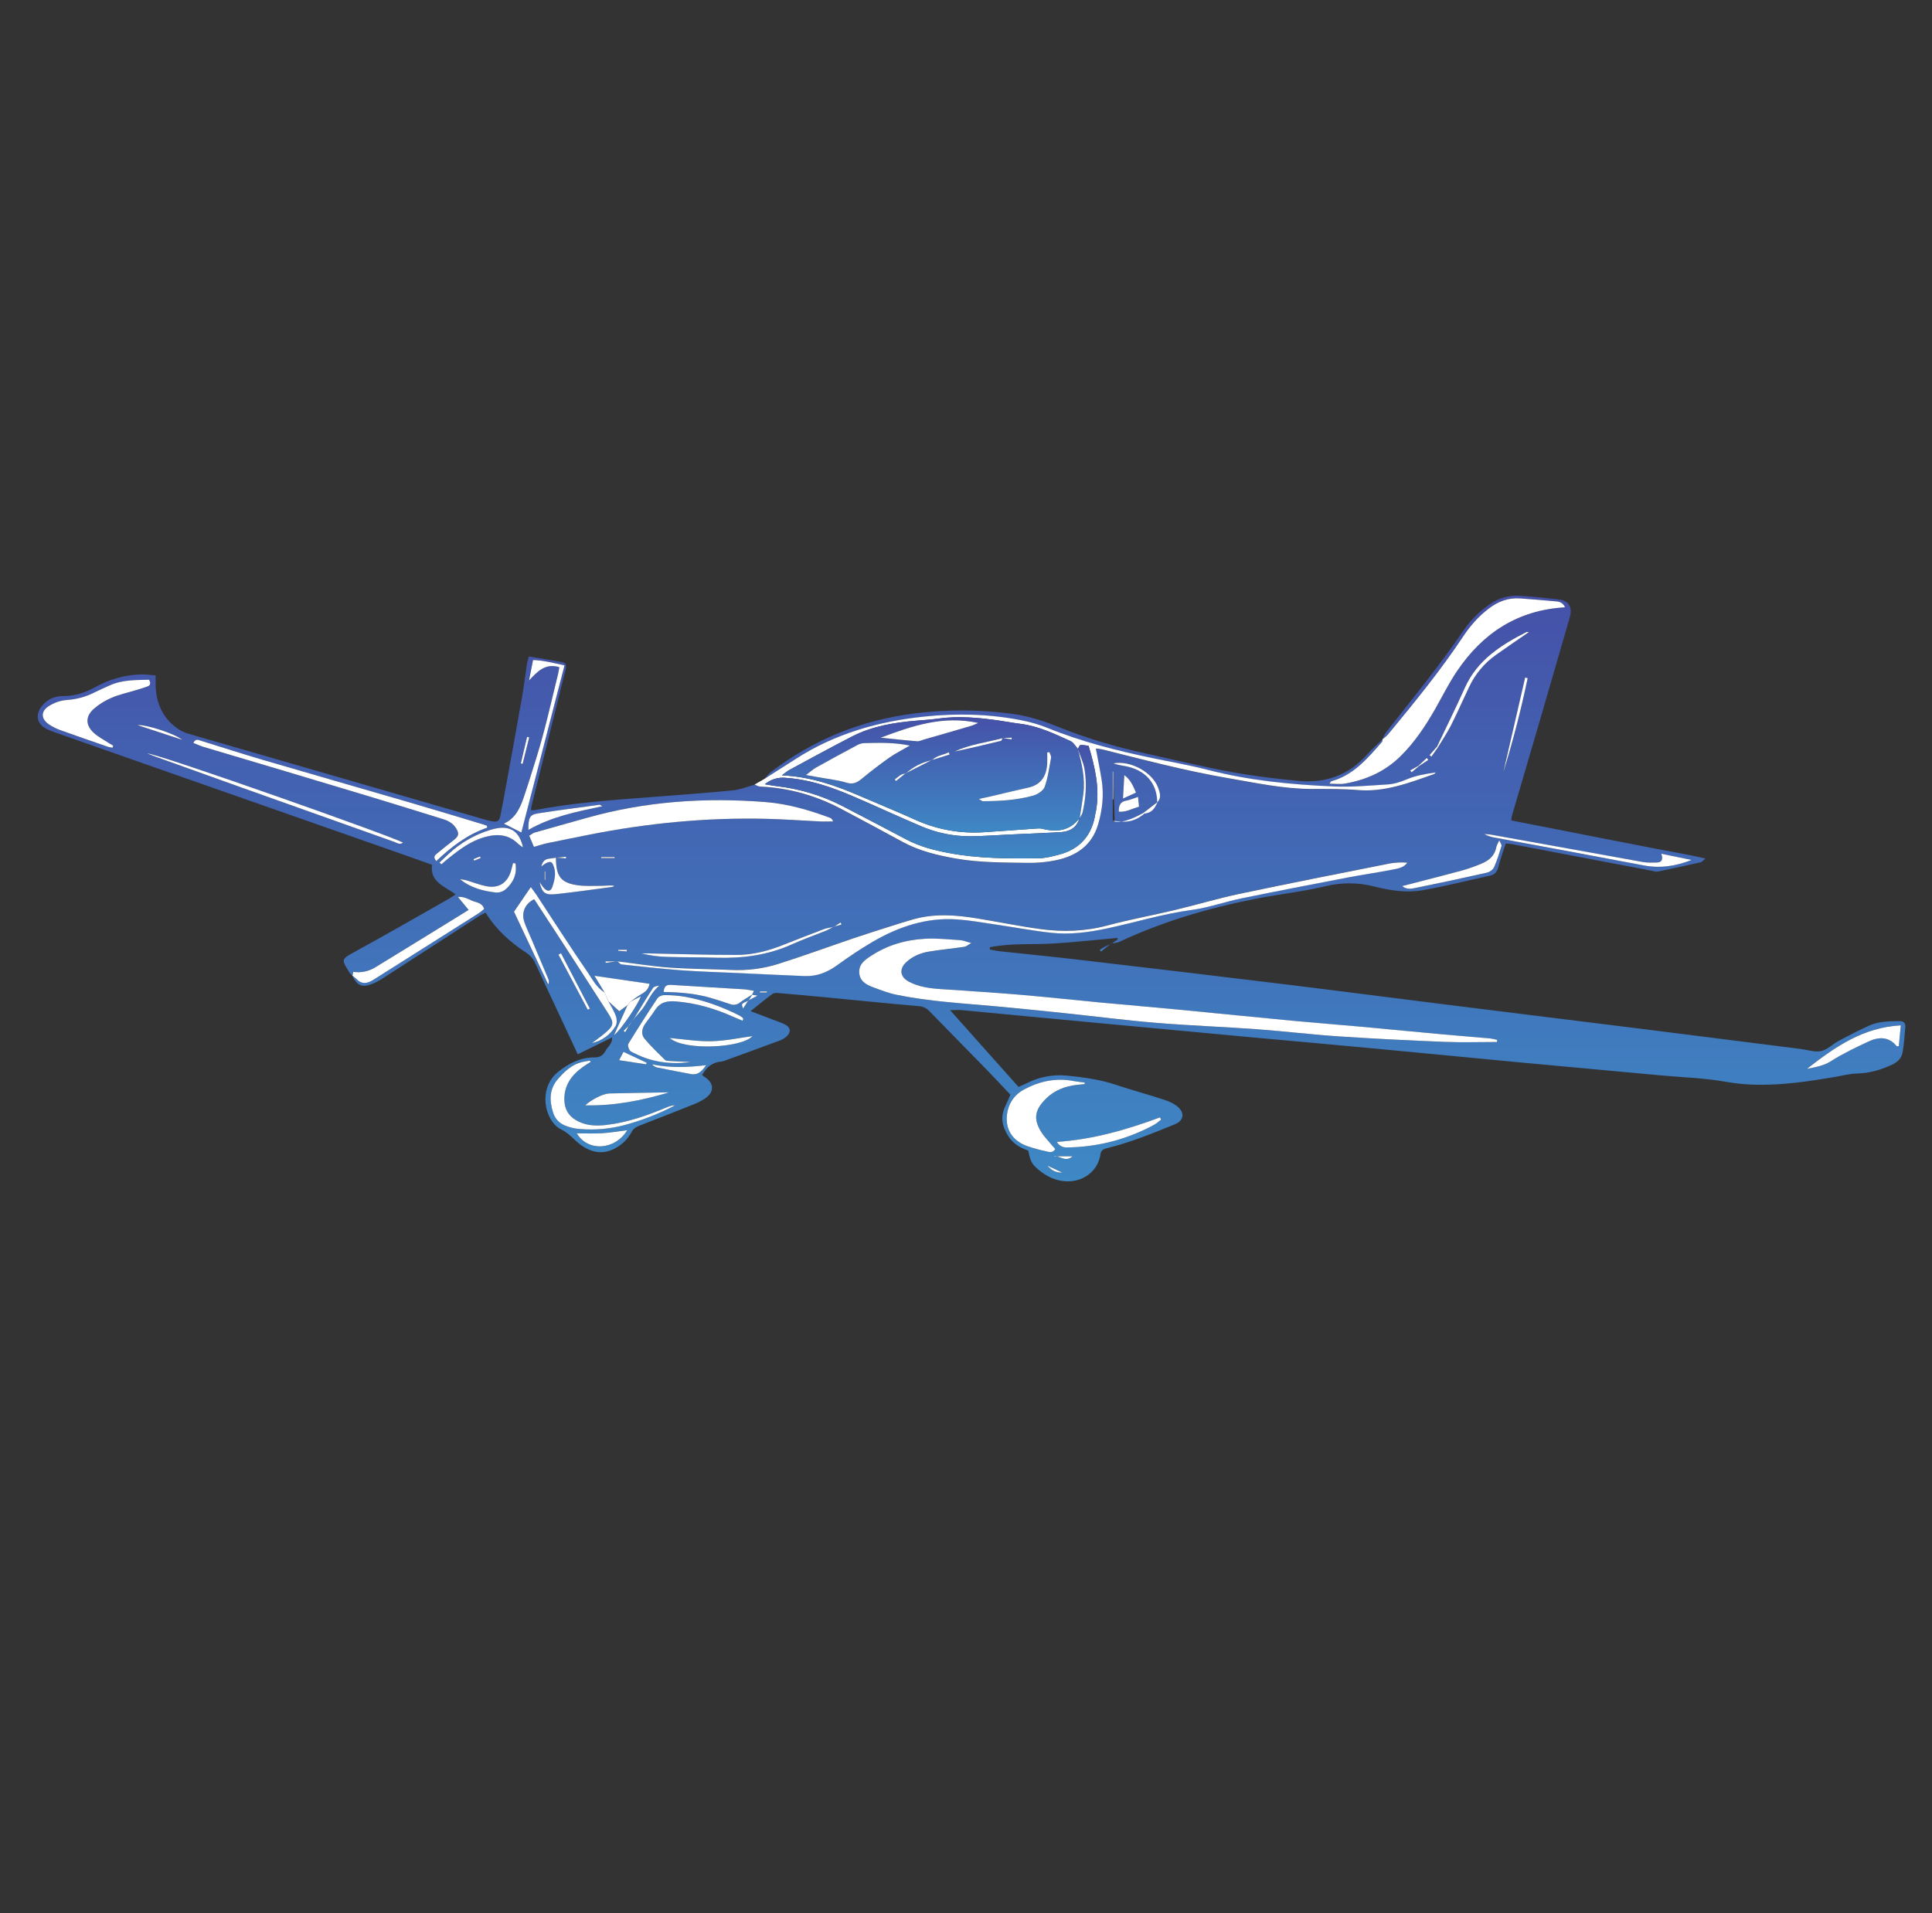 <svg width="105" height="104" viewBox="0 0 105 104" fill="none" xmlns="http://www.w3.org/2000/svg">
<rect x="0" y="0" width="105" height="104" fill="#333333" stroke="none"/>
<path d="M60.422 51.293L60.744 51.064L60.732 50.986C59.57 51.09 58.408 51.221 57.244 51.29C56.095 51.359 54.935 51.262 53.799 51.492L53.792 51.613C53.953 51.643 54.113 51.685 54.275 51.703C55.789 51.868 57.305 52.017 58.817 52.194C62.399 52.613 65.98 53.04 69.56 53.474C72.7 53.858 75.837 54.266 78.977 54.658C82.421 55.089 85.866 55.517 89.311 55.941C92.161 56.298 95.01 56.658 97.859 57.022C98.233 57.069 98.626 57.21 98.973 57.137C99.319 57.063 99.602 56.757 99.929 56.582C100.471 56.292 101.018 56.01 101.578 55.755C102.103 55.517 102.677 55.515 103.242 55.508C103.45 55.508 103.568 55.612 103.549 55.828C103.509 56.286 103.483 56.749 103.403 57.201C103.351 57.495 103.154 57.721 102.872 57.856C102.248 58.156 101.604 58.342 100.902 58.359C100.497 58.369 100.095 58.481 99.692 58.55C98.358 58.775 97.02 58.973 95.665 58.969C95.032 58.969 94.401 58.914 93.777 58.805C92.633 58.599 91.474 58.569 90.321 58.464C87.7 58.224 85.079 57.982 82.458 57.739C79.769 57.486 77.081 57.219 74.392 56.969C72.332 56.775 70.272 56.596 68.212 56.406C65.267 56.135 62.322 55.86 59.378 55.583C57.013 55.361 54.646 55.133 52.282 54.912C52.103 54.894 51.921 54.912 51.635 54.912L55.355 59.087C55.521 59.013 55.675 58.948 55.824 58.874C56.484 58.54 57.226 58.4 57.964 58.469C58.867 58.556 59.763 58.679 60.632 58.967C61.525 59.263 62.436 59.508 63.329 59.804C63.596 59.892 63.875 60.031 64.07 60.225C64.395 60.549 64.295 60.934 63.868 61.109C62.665 61.599 61.462 62.097 60.195 62.406C59.992 62.458 59.84 62.51 59.808 62.738C59.615 64.121 57.898 64.783 56.483 63.622C56.064 63.278 55.998 63.126 55.885 62.549C55.462 62.403 55.069 62.181 54.804 61.769C54.462 61.243 54.353 60.706 54.642 60.121C54.739 59.923 54.821 59.718 54.914 59.509C54.442 59.011 53.989 58.521 53.523 58.045C52.519 57.013 51.504 55.992 50.502 54.958C50.352 54.798 50.145 54.703 49.925 54.694C48.239 54.547 46.556 54.375 44.871 54.214C44.02 54.133 43.169 54.056 42.317 53.984C42.205 53.974 42.061 53.97 41.981 54.03C41.597 54.312 41.231 54.616 40.795 54.966C41.243 55.136 41.619 55.278 41.992 55.423C42.215 55.509 42.444 55.584 42.658 55.691C42.952 55.838 43.005 56.067 42.787 56.307C42.667 56.426 42.521 56.516 42.36 56.57C41.399 56.93 40.434 57.278 39.469 57.629C39.392 57.664 39.309 57.69 39.225 57.703C38.724 57.738 38.393 58.011 38.157 58.444C38.193 58.471 38.23 58.501 38.27 58.526C38.827 58.87 38.842 59.367 38.298 59.727C38.111 59.848 37.912 59.95 37.705 60.031C36.736 60.418 35.765 60.8 34.793 61.175C34.585 61.255 34.431 61.331 34.309 61.564C34.144 61.863 33.909 62.118 33.624 62.308C32.787 62.875 31.969 62.672 31.217 61.944C30.993 61.728 30.783 61.538 30.5 61.4C29.871 61.091 29.516 60.143 29.683 59.342C29.765 58.917 29.996 58.535 30.335 58.266C30.907 57.81 31.547 57.475 32.298 57.483C32.604 57.486 32.78 57.368 32.908 57.125C33.029 56.896 33.297 56.737 33.261 56.397L31.399 57.311C31.056 56.577 30.732 55.885 30.411 55.192C29.968 54.246 29.521 53.303 29.086 52.354C28.98 52.121 28.809 51.923 28.592 51.787C27.727 51.218 26.965 50.539 26.392 49.613C26.277 49.673 26.155 49.724 26.046 49.794C24.292 50.928 22.538 52.062 20.783 53.196C20.598 53.318 20.399 53.419 20.192 53.498C19.654 53.696 19.408 53.577 19.14 53.025C19.233 53.093 19.323 53.166 19.408 53.244C19.616 53.459 19.856 53.476 20.114 53.357C20.206 53.312 20.296 53.261 20.381 53.205C22.264 52.016 24.147 50.826 26.029 49.635C26.127 49.565 26.222 49.489 26.312 49.408C26.211 49.06 25.896 49.061 25.66 48.961C25.425 48.861 25.198 48.727 24.889 48.753L25.473 49.461C23.752 50.521 22.093 51.548 20.429 52.565C20.066 52.798 19.632 52.892 19.206 52.83L19.157 53.038C19.104 52.998 19.056 52.953 19.014 52.901C18.561 52.165 18.507 52.163 19.251 51.757C20.978 50.815 22.683 49.829 24.394 48.86C24.508 48.795 24.615 48.718 24.765 48.62C24.178 48.18 23.361 47.974 23.477 47.008C22.824 46.777 22.184 46.547 21.543 46.322L7.502 41.399C5.938 40.85 4.373 40.3 2.808 39.749C2.76 39.732 2.715 39.707 2.667 39.688C1.977 39.418 1.85 38.813 2.364 38.28C2.5 38.137 2.665 38.023 2.848 37.947C3.031 37.871 3.228 37.834 3.426 37.838C4.067 37.844 4.637 37.653 5.184 37.35C5.931 36.931 6.768 36.695 7.624 36.663C7.89 36.653 8.157 36.694 8.456 36.715C8.456 36.929 8.453 37.079 8.456 37.227C8.482 38.228 8.843 39.061 9.694 39.633C9.865 39.746 10.051 39.831 10.248 39.888C15.651 41.457 21.056 43.022 26.461 44.584C26.527 44.603 26.595 44.614 26.661 44.629C27.031 44.71 27.129 44.663 27.203 44.305C27.307 43.804 27.397 43.299 27.488 42.797C27.784 41.167 28.083 39.538 28.369 37.909C28.478 37.285 28.552 36.661 28.647 36.037C28.673 35.917 28.706 35.8 28.745 35.684C29.363 35.788 29.95 35.884 30.534 35.989C30.785 36.033 30.794 36.197 30.739 36.411C30.561 37.087 30.401 37.769 30.232 38.447C29.792 40.203 29.352 41.958 28.911 43.714C28.887 43.809 28.875 43.907 28.852 44.039C28.925 44.045 28.998 44.045 29.071 44.039C31.106 43.646 33.169 43.496 35.231 43.342C36.765 43.227 38.3 43.113 39.83 42.966C40.227 42.928 40.612 42.764 41.004 42.658C41.108 42.696 41.208 42.762 41.312 42.767C42.878 42.835 44.345 43.257 45.725 43.985C46.845 44.576 47.961 45.181 49.072 45.784C49.974 46.273 50.954 46.505 51.952 46.679C53.24 46.906 54.545 46.893 55.846 46.914C56.359 46.923 56.872 46.876 57.376 46.773C58.483 46.544 59.339 45.974 59.677 44.822C59.911 44.024 60 43.21 59.865 42.383C59.776 41.833 59.662 41.286 59.553 40.699C59.667 40.707 59.78 40.722 59.891 40.742C62.149 41.307 64.399 41.906 66.695 42.299C68.23 42.562 69.755 42.896 71.323 42.896C72.144 42.896 72.969 42.887 73.786 42.956C75.258 43.08 76.582 42.563 77.922 42.091C77.963 42.076 77.994 42.031 78.03 41.999C77.485 42.07 76.942 42.165 76.447 42.374C76.108 42.518 75.771 42.627 75.418 42.649C74.444 42.708 73.465 42.802 72.494 42.761C70.186 42.662 67.891 42.439 65.642 41.858C64.649 41.602 63.635 41.428 62.631 41.218C60.689 40.81 58.77 40.328 56.925 39.576C56.465 39.393 55.989 39.253 55.503 39.16C53.759 38.816 51.999 38.776 50.233 38.96C47.729 39.22 45.363 39.892 43.23 41.272C42.67 41.636 42.104 41.99 41.542 42.349C41.652 42.227 41.75 42.085 41.877 41.985C44.196 40.204 46.813 39.146 49.71 38.781C51.476 38.56 53.264 38.569 55.027 38.807C55.927 38.926 56.751 39.204 57.571 39.535C59.131 40.165 60.736 40.627 62.375 40.984C63.878 41.313 65.374 41.682 66.887 41.96C68.111 42.184 69.351 42.337 70.591 42.452C72.053 42.587 73.316 42.129 74.31 41.006C74.566 40.718 74.859 40.462 75.135 40.191C75.126 40.239 75.135 40.301 75.105 40.332C74.325 41.222 73.562 42.138 72.349 42.472C72.327 42.478 72.314 42.516 72.249 42.606C72.561 42.606 72.831 42.644 73.088 42.599C74.225 42.4 75.244 41.955 76.086 41.135C76.866 40.372 77.463 39.477 77.999 38.535C78.389 37.85 78.739 37.138 79.179 36.488C80.579 34.421 82.474 33.166 85.049 33.016C84.976 32.82 84.814 32.716 84.6 32.696C83.935 32.636 83.269 32.579 82.603 32.532C81.979 32.488 81.429 32.693 80.93 33.068C80.358 33.496 79.898 34.024 79.508 34.611C78.274 36.471 76.862 38.194 75.444 39.912C75.352 40.024 75.227 40.109 75.117 40.207C75.186 40.075 75.237 39.928 75.328 39.813C76.764 37.982 78.24 36.181 79.55 34.255C79.93 33.703 80.409 33.228 80.962 32.85C81.44 32.509 82.022 32.344 82.608 32.386C83.306 32.432 84.003 32.502 84.698 32.583C85.259 32.649 85.475 32.999 85.314 33.558C84.799 35.35 84.281 37.14 83.759 38.929C83.228 40.751 82.693 42.572 82.156 44.392C82.144 44.461 82.136 44.53 82.134 44.6L84.734 45.108C85.624 45.282 86.514 45.457 87.404 45.633C88.277 45.804 89.15 45.976 90.023 46.143C90.882 46.308 91.745 46.451 92.688 46.669C92.54 46.792 92.496 46.858 92.44 46.871C91.66 47.047 90.876 47.22 90.09 47.38C89.981 47.402 89.856 47.349 89.739 47.328C87.202 46.845 84.664 46.362 82.127 45.879C82.029 45.867 81.93 45.861 81.832 45.86C81.695 46.287 81.539 46.701 81.432 47.128C81.365 47.396 81.237 47.546 80.97 47.604C79.75 47.869 78.538 48.176 77.309 48.395C76.425 48.551 75.537 48.402 74.666 48.187C73.803 47.967 72.899 47.963 72.034 48.175C70.81 48.469 69.549 48.605 68.311 48.846C65.735 49.349 63.226 50.078 60.841 51.196C60.711 51.257 60.554 51.26 60.41 51.29L60.422 51.293ZM34.19 55.721C34.296 55.587 34.402 55.453 34.508 55.319C34.639 55.169 34.779 55.026 34.899 54.868C35.214 54.449 35.398 53.932 35.832 53.582C35.693 53.597 35.541 53.625 35.483 53.715C35.142 54.238 34.822 54.775 34.495 55.307L34.2 55.731L33.888 56.038L33.981 56.108L34.19 55.721ZM77.113 41.649L77.625 41.312L77.544 41.204L77.09 41.626L76.643 41.877L76.717 41.981L77.113 41.649ZM40.68 54.392C40.278 54.562 40.278 54.562 40.388 54.818L40.671 54.382L41.17 54.122L40.877 54.073C40.903 54.016 40.929 53.958 40.972 53.862C40.769 53.83 40.59 53.787 40.409 53.776C39.101 53.695 37.792 53.625 36.484 53.538C36.2 53.52 36.086 53.629 36.072 53.925C36.985 53.938 37.866 54.013 38.72 54.274C39.045 54.374 39.369 54.475 39.69 54.586C39.777 54.62 39.872 54.629 39.964 54.614C40.056 54.599 40.142 54.559 40.214 54.498C40.43 54.337 40.666 54.203 40.893 54.058L40.68 54.392ZM62.156 44.176L61.311 44.631C61.556 44.588 61.79 44.5 62.003 44.371C62.069 44.333 62.1 44.235 62.149 44.167C62.551 44.115 62.721 43.985 62.895 43.58C63.117 43.343 63.033 43.073 62.947 42.826C62.646 41.983 61.442 41.315 60.507 41.492C60.691 41.554 60.879 41.599 61.071 41.627C62.201 41.81 62.891 42.543 62.907 43.589L62.156 44.176ZM45.314 50.388C45.134 50.427 44.947 50.444 44.777 50.508C44.025 50.791 43.277 51.084 42.531 51.38C41.729 51.699 40.894 51.909 40.035 51.91C38.446 51.91 36.856 51.858 35.267 51.827C35.131 51.825 34.994 51.827 34.858 51.827C35.324 51.943 35.801 52.007 36.281 52.017C37.17 52.043 38.06 52.035 38.95 52.061C40.369 52.104 41.743 51.922 43.051 51.33C43.658 51.056 44.289 50.836 44.906 50.585C45.042 50.523 45.175 50.453 45.304 50.377L45.734 50.257L45.685 50.149L45.314 50.388ZM78.15 40.624C78.386 40.232 78.646 39.853 78.852 39.447C79.198 38.761 79.507 38.057 79.837 37.363C80.16 36.66 80.662 36.053 81.293 35.605C81.888 35.185 82.489 34.773 83.091 34.357C83.051 34.357 82.995 34.34 82.957 34.357C81.569 35.065 80.285 35.879 79.612 37.386C79.133 38.46 78.608 39.514 78.104 40.577L77.695 41.045L77.799 41.123C77.915 40.96 78.032 40.794 78.15 40.625V40.624ZM30.222 46.624C30.09 46.643 29.957 46.661 29.825 46.681C29.625 46.71 29.494 46.812 29.416 47.105C29.486 47.048 29.558 46.995 29.634 46.946C29.933 46.79 30.009 46.825 30.11 47.139C30.226 47.503 30.137 47.857 30.027 48.196C29.935 48.479 29.739 48.486 29.535 48.245C29.476 48.174 29.426 48.094 29.323 47.948C29.479 48.562 29.616 48.67 30.267 48.599C31.271 48.491 32.271 48.346 33.272 48.213C33.316 48.2 33.358 48.179 33.395 48.152C33.152 48.114 32.917 48.152 32.683 48.152C32.224 48.152 31.755 48.184 31.306 48.107C30.49 47.968 30.215 47.644 30.219 46.62L30.766 46.656C30.766 46.627 30.766 46.598 30.766 46.569L30.222 46.624ZM34.27 54.447C34.458 54.314 34.637 54.161 34.838 54.052C35.074 53.924 35.25 53.769 35.3 53.48L32.304 53.045C32.432 53.253 32.512 53.383 32.591 53.513C32.679 53.659 32.766 53.805 32.851 53.951C32.42 53.698 32.204 53.252 31.94 52.868C30.982 51.472 30.068 50.043 29.138 48.628C29.04 48.481 28.93 48.342 28.844 48.226C28.532 48.687 28.244 49.105 27.931 49.564L29.789 53.516C29.813 53.468 29.825 53.416 29.825 53.362C29.825 53.308 29.813 53.255 29.789 53.208C29.492 52.497 29.192 51.788 28.892 51.079C28.759 50.764 28.606 50.455 28.495 50.133C28.318 49.617 28.526 49.13 29.028 48.885C29.436 49.509 29.849 50.136 30.258 50.767C31.189 52.204 32.123 53.639 33.044 55.083C33.386 55.618 33.356 55.752 32.875 56.164C32.65 56.357 32.407 56.528 32.169 56.706C32.434 56.647 32.684 56.535 32.904 56.376C33.124 56.218 33.309 56.016 33.449 55.784C33.532 55.65 33.528 55.412 33.472 55.253C33.372 54.967 33.202 54.704 33.062 54.432C33.27 54.623 33.474 54.814 33.647 54.973L34.104 54.638L33.373 56.264C33.721 56.03 34.743 54.492 34.826 54.16L34.27 54.447ZM33.548 52.263H32.908L32.916 52.344L33.559 52.252C33.632 52.31 33.701 52.412 33.78 52.421C34.851 52.536 35.923 52.658 36.997 52.738C37.985 52.812 38.982 52.838 39.975 52.884C41.223 52.942 42.471 53.004 43.719 53.054C44.377 53.08 44.951 52.861 45.487 52.472C46.111 52.019 46.752 51.588 47.416 51.198C48.831 50.372 50.345 49.859 52.009 49.974C52.674 50.019 53.334 50.139 53.994 50.234C55.044 50.39 56.088 50.588 57.141 50.702C58.151 50.812 59.149 50.679 60.149 50.468C61.688 50.142 63.192 49.67 64.76 49.462C65.671 49.341 66.553 49.019 67.457 48.833C69.386 48.437 71.32 48.065 73.253 47.694C74.058 47.538 74.872 47.427 75.677 47.267C75.962 47.211 76.276 47.173 76.487 46.889C76.174 46.864 75.858 46.878 75.548 46.931C72.81 47.474 70.072 48.013 67.341 48.59C66.155 48.841 64.991 49.19 63.81 49.474C62.614 49.76 61.398 49.98 60.21 50.299C58.993 50.625 57.77 50.668 56.541 50.5C55.388 50.344 54.247 50.104 53.098 49.919C51.948 49.733 50.781 49.648 49.632 49.971C49.205 50.091 48.783 50.226 48.361 50.361C47.693 50.573 47.023 50.784 46.359 51.009C44.999 51.47 43.648 51.965 42.279 52.399C41.458 52.654 40.599 52.763 39.741 52.72C38.611 52.673 37.478 52.668 36.35 52.588C35.416 52.525 34.486 52.372 33.548 52.263ZM81.356 56.643L81.367 56.532C81.246 56.498 81.122 56.472 80.997 56.454C80.11 56.374 79.222 56.306 78.335 56.225C76.834 56.087 75.333 55.94 73.833 55.804C72.637 55.696 71.441 55.606 70.248 55.492C68.185 55.296 66.124 55.085 64.06 54.887C62.666 54.754 61.271 54.638 59.877 54.506C58.376 54.364 56.877 54.199 55.375 54.073C53.941 53.952 52.504 53.865 51.068 53.767C50.483 53.726 49.904 53.642 49.382 53.361C48.911 53.107 48.859 52.677 49.249 52.31C49.595 51.986 50.029 51.806 50.487 51.73C51.127 51.626 51.774 51.563 52.416 51.47C52.512 51.456 52.598 51.373 52.787 51.267C52.515 51.191 52.356 51.119 52.193 51.111C51.561 51.07 50.925 51 50.295 51.032C49.224 51.087 48.205 51.381 47.3 51.991C46.982 52.206 46.672 52.435 46.701 52.879C46.73 53.324 47.065 53.522 47.426 53.659C47.857 53.823 48.294 53.99 48.744 54.081C50.512 54.439 52.308 54.54 54.1 54.702C55.396 54.819 56.691 54.954 57.985 55.09C59.603 55.26 61.218 55.471 62.839 55.603C64.666 55.753 66.5 55.819 68.329 55.952C69.815 56.061 71.297 56.242 72.783 56.34C74.698 56.468 76.616 56.56 78.534 56.638C79.473 56.674 80.415 56.643 81.356 56.643ZM29.017 46.036C29.311 45.954 29.537 45.88 29.769 45.828C30.505 45.672 31.244 45.528 31.982 45.381C35.184 44.744 38.414 44.434 41.679 44.512C42.637 44.535 43.593 44.609 44.551 44.654C44.793 44.665 45.037 44.654 45.279 44.654C45.227 44.529 45.175 44.483 45.115 44.461C43.989 44.041 42.837 43.701 41.637 43.604C38.335 43.337 35.071 43.56 31.869 44.466C30.933 44.73 29.997 44.986 29.066 45.256C28.962 45.286 28.871 45.367 28.762 45.431L29.017 46.036ZM6.119 40.645C6.13 40.609 6.14 40.573 6.15 40.537C6.066 40.485 5.979 40.44 5.898 40.387C5.628 40.209 5.333 40.059 5.098 39.842C4.652 39.432 4.636 38.962 5.082 38.552C5.375 38.292 5.709 38.083 6.07 37.933C6.491 37.752 6.948 37.655 7.388 37.521C7.6 37.456 7.814 37.395 8.021 37.316C8.177 37.256 8.208 37.134 8.103 36.952C7.39 36.974 6.657 36.952 5.966 37.26C5.686 37.386 5.404 37.51 5.13 37.647C4.657 37.886 4.14 38.026 3.61 38.056C3.272 38.087 2.945 38.198 2.659 38.381C2.191 38.671 2.218 39.098 2.682 39.398C2.868 39.518 3.068 39.617 3.276 39.692C4.144 40.004 5.015 40.304 5.887 40.605C5.963 40.625 6.041 40.638 6.119 40.645ZM58.951 58.931V58.851C58.754 58.824 58.556 58.807 58.361 58.769C57.41 58.581 56.519 58.769 55.678 59.212C55.027 59.557 54.707 60.165 54.715 60.856C54.724 61.56 55.154 62.068 55.835 62.307C56.176 62.422 56.523 62.517 56.875 62.593C57.031 62.628 57.215 62.692 57.352 62.462C57.269 62.368 57.179 62.272 57.095 62.17C56.922 61.962 56.727 61.761 56.585 61.53C56.169 60.854 56.227 60.386 56.761 59.814C57.252 59.286 57.874 59.034 58.581 58.969L58.951 58.931ZM26.486 44.989L26.457 44.885C26.397 44.862 26.336 44.837 26.274 44.818C24.898 44.407 23.523 43.986 22.144 43.585C19.534 42.824 16.919 42.077 14.31 41.313C13.166 40.977 12.027 40.608 10.886 40.254C10.757 40.214 10.626 40.15 10.507 40.384C10.698 40.459 10.876 40.544 11.063 40.6C14.061 41.498 17.06 42.394 20.059 43.288C21.403 43.691 22.739 44.115 24.08 44.528C24.366 44.615 24.616 44.751 24.78 45.013C24.965 45.306 24.94 45.445 24.669 45.66C24.36 45.905 24.048 46.146 23.747 46.399C23.652 46.48 23.512 46.574 23.711 46.807C24.521 46.034 25.408 45.359 26.486 44.989ZM32.094 57.729L32.067 57.655C31.923 57.68 31.776 57.697 31.634 57.732C31.074 57.869 30.679 58.243 30.316 58.663C29.851 59.204 29.857 59.804 30.05 60.449C30.233 61.054 30.709 61.233 31.249 61.339C31.367 61.36 31.486 61.374 31.605 61.379C32.374 61.435 33.147 61.365 33.894 61.171C34.868 60.915 35.81 60.548 36.702 60.079C36.54 60.09 36.381 60.13 36.233 60.197C35.174 60.638 34.102 61.022 32.947 61.152C32.351 61.219 31.785 61.194 31.265 60.867C30.89 60.632 30.697 60.295 30.675 59.847C30.634 59.022 31.049 58.452 31.679 57.997C31.811 57.902 31.956 57.82 32.094 57.731V57.729ZM40.354 55.485L40.396 55.392C40.382 55.364 40.374 55.326 40.35 55.31C40.281 55.26 40.208 55.215 40.133 55.175C39.21 54.713 38.246 54.364 37.229 54.181C36.859 54.12 36.483 54.091 36.108 54.093C35.978 54.093 35.796 54.17 35.727 54.273C35.186 55.084 34.661 55.905 34.151 56.737C34.104 56.814 34.156 56.997 34.22 57.088C34.283 57.179 34.415 57.219 34.521 57.273C35.422 57.729 36.448 57.881 37.543 57.728C37.179 57.713 36.806 57.699 36.43 57.676C36.329 57.671 36.198 57.671 36.136 57.611C35.759 57.243 35.379 56.874 35.038 56.473C34.848 56.248 34.867 55.953 35.034 55.702C35.213 55.431 35.424 55.181 35.599 54.907C35.875 54.473 36.26 54.393 36.748 54.435C37.84 54.527 38.864 54.826 39.854 55.273C40.02 55.349 40.188 55.416 40.354 55.487V55.485ZM30.4 36.268C30.369 36.427 30.355 36.528 30.331 36.624C29.952 38.167 29.612 39.72 29.135 41.238C28.91 41.956 28.69 42.676 28.445 43.388C28.246 43.97 27.975 44.511 27.378 44.77L28.332 45.255C29.106 42.252 29.886 39.231 30.676 36.17C30.075 36.045 29.542 35.894 28.968 35.88L28.752 36.986C29.216 36.499 29.634 36.036 30.4 36.268ZM103.304 55.739C101.262 55.853 99.757 56.886 98.208 58.099C98.732 58.001 99.124 57.929 99.508 57.683C100.155 57.272 100.854 56.938 101.552 56.614C102.098 56.359 102.646 56.331 103.08 56.869C103.086 56.877 103.111 56.869 103.196 56.864C103.23 56.533 103.263 56.189 103.304 55.739ZM7.996 40.953C8.142 41.011 8.286 41.074 8.433 41.126C10.01 41.693 11.587 42.259 13.165 42.824C15.919 43.806 18.674 44.787 21.429 45.766C21.576 45.818 21.723 45.941 21.901 45.808C21.612 45.568 8.618 40.98 7.996 40.953ZM76.209 48.168C76.45 48.376 76.723 48.309 76.954 48.263C78.244 48.005 79.53 47.73 80.813 47.437C80.959 47.404 81.139 47.274 81.197 47.143C81.365 46.77 81.483 46.375 81.603 45.983C81.622 45.923 81.545 45.833 81.479 45.683C81.402 45.858 81.343 45.946 81.323 46.041C81.236 46.515 80.924 46.784 80.504 46.951C80.19 47.085 79.868 47.2 79.54 47.297C78.443 47.595 77.338 47.874 76.209 48.168ZM63.105 60.863C63.085 60.822 63.066 60.782 63.046 60.741C61.245 61.411 59.411 61.942 57.438 62.075C57.654 62.418 57.933 62.378 58.17 62.371C59.764 62.328 61.324 61.908 62.724 61.146C62.859 61.072 62.976 60.959 63.102 60.863H63.105ZM90.289 46.41C90.397 46.725 90.312 46.878 90.05 46.885C89.796 46.89 89.536 46.902 89.288 46.858C86.541 46.369 83.794 45.874 81.048 45.373C80.921 45.35 80.788 45.35 80.659 45.339C80.845 45.437 81.046 45.504 81.254 45.534C83.946 46.037 86.64 46.531 89.33 47.042C90.222 47.212 91.075 47.082 91.93 46.746L90.289 46.41ZM36.373 59.381C35.233 59.401 34.175 59.415 33.116 59.441C32.784 59.449 32.139 59.774 31.807 60.087C33.376 60.121 34.857 59.832 36.373 59.381ZM28.715 45.116C29.988 44.383 31.34 44.128 32.736 43.828C32.64 43.776 32.611 43.744 32.586 43.748C31.467 43.901 30.346 44.041 29.23 44.219C28.788 44.289 28.716 44.444 28.715 45.116ZM23.886 46.887L23.987 46.985C24.13 46.864 24.269 46.738 24.416 46.621C24.995 46.163 25.585 45.721 26.308 45.512C26.988 45.316 27.63 45.334 28.168 45.876C28.249 45.944 28.334 46.007 28.424 46.062C28.234 45.246 27.8 44.918 27.081 45.014C26.946 45.033 26.813 45.063 26.683 45.103C25.826 45.357 25.039 45.806 24.385 46.416C24.218 46.572 24.053 46.73 23.886 46.887ZM34.092 61.437C33.617 61.497 33.182 61.575 32.74 61.602C32.284 61.63 31.824 61.609 31.344 61.609C31.96 62.623 33.419 62.53 34.092 61.437ZM36.4 56.427C37.211 57.14 40.326 56.964 40.895 56.323C40.196 56.415 39.439 56.583 38.68 56.599C37.921 56.615 37.16 56.491 36.399 56.427H36.4ZM28.017 46.937L27.884 46.912C27.848 47.054 27.816 47.197 27.775 47.338C27.579 48.003 27.096 48.313 26.411 48.17C26.047 48.095 25.697 47.955 25.339 47.85C25.229 47.824 25.117 47.805 25.005 47.791C25.588 48.27 26.26 48.434 26.952 48.516C27.138 48.528 27.322 48.47 27.468 48.353C27.904 47.982 28.112 47.507 28.017 46.937ZM83.027 36.862L82.889 36.831C82.494 38.546 82.099 40.26 81.704 41.975C82.222 40.289 82.663 38.585 83.027 36.862ZM38.375 57.903C37.335 58.033 36.39 58.053 35.444 57.861C35.512 57.941 35.602 58 35.704 58.027C36.322 58.153 36.941 58.276 37.562 58.389C37.912 58.453 38.132 58.26 38.375 57.903ZM61.904 43.852C61.885 43.662 61.869 43.507 61.852 43.319C61.605 43.4 61.419 43.485 61.223 43.519C60.883 43.58 60.8 43.792 60.807 44.121C61.191 44.16 61.496 43.969 61.904 43.852ZM61.741 43.086C61.572 42.703 61.447 42.392 61.106 42.137C61.08 42.578 61.058 42.959 61.032 43.409L61.741 43.086ZM30.489 51.822L30.353 51.896L31.945 54.887L32.058 54.827L30.489 51.822ZM33.882 57.178L33.646 57.634L35.118 57.859L35.138 57.773L33.882 57.178ZM9.905 40.216C9.437 39.849 7.885 39.373 7.478 39.419L9.905 40.216ZM28.307 41.501L28.404 41.523C28.523 41.042 28.642 40.563 28.761 40.084L28.648 40.057L28.307 41.501ZM60.499 41.948H60.474V44.633C60.482 44.633 60.569 44.676 60.578 44.676C60.577 44.172 60.499 42.452 60.499 41.948ZM58.294 62.857H57.272C57.518 62.764 57.88 63.227 58.294 62.857ZM57.729 63.741L56.924 63.367C57.125 63.587 57.348 63.756 57.729 63.741ZM33.401 46.644V46.592H32.677V46.644H33.401ZM29.633 47.372H29.601V47.835H29.633V47.372ZM34.053 51.723C34.059 51.695 34.066 51.667 34.072 51.639H33.6C33.6 51.656 33.6 51.673 33.596 51.691L34.053 51.723ZM26.123 46.64L26.09 46.56L25.734 46.703C25.745 46.731 25.756 46.758 25.767 46.786L26.123 46.64ZM41.303 53.897L41.3 53.949H41.678V53.897H41.303Z" fill="url(#paint0_linear_463_21298)"/>
<path d="M41.545 42.342C42.108 41.983 42.673 41.627 43.233 41.265C45.365 39.885 47.733 39.213 50.236 38.953C52.004 38.769 53.762 38.809 55.506 39.153C55.992 39.246 56.469 39.385 56.929 39.569C58.773 40.321 60.692 40.803 62.634 41.211C63.638 41.421 64.652 41.595 65.645 41.851C67.894 42.432 70.189 42.655 72.497 42.753C73.468 42.795 74.447 42.701 75.421 42.642C75.775 42.62 76.112 42.511 76.451 42.367C76.945 42.159 77.491 42.062 78.033 41.992C77.998 42.023 77.967 42.069 77.925 42.084C76.586 42.556 75.262 43.072 73.79 42.948C72.973 42.88 72.148 42.889 71.326 42.889C69.757 42.889 68.231 42.555 66.698 42.292C64.402 41.898 62.152 41.299 59.895 40.735C59.783 40.714 59.67 40.7 59.557 40.692C59.666 41.279 59.78 41.825 59.869 42.376C60.004 43.202 59.915 44.016 59.68 44.815C59.343 45.967 58.484 46.536 57.379 46.766C56.876 46.869 56.363 46.916 55.849 46.907C54.549 46.885 53.243 46.898 51.955 46.672C50.957 46.497 49.979 46.265 49.076 45.777C47.962 45.172 46.849 44.569 45.728 43.978C44.348 43.25 42.881 42.828 41.316 42.76C41.212 42.755 41.108 42.688 41.007 42.65L41.545 42.342ZM58.584 40.711C58.45 40.567 58.344 40.362 58.179 40.287C57.307 39.892 56.441 39.473 55.475 39.351C55.05 39.299 54.629 39.217 54.206 39.157C53.154 39.011 52.1 38.915 51.038 39.059C50.632 39.114 50.222 39.145 49.812 39.178C48.593 39.276 47.395 39.476 46.295 40.043C45.154 40.631 44.028 41.248 42.898 41.857C42.786 41.917 42.69 42.006 42.491 42.149C44.1 42.22 45.476 42.725 46.83 43.311C47.788 43.727 48.757 44.118 49.708 44.549C50.88 45.087 52.169 45.325 53.456 45.24C54.379 45.182 55.302 45.11 56.224 45.047C56.36 45.038 56.504 45.019 56.633 45.05C57.418 45.245 58.125 45.18 58.661 44.486C58.519 44.982 58.164 45.196 57.673 45.234C57.485 45.248 57.296 45.256 57.108 45.265C56.342 45.3 55.576 45.334 54.81 45.369C54.108 45.401 53.406 45.457 52.704 45.461C51.793 45.461 50.892 45.274 50.056 44.913C48.842 44.399 47.646 43.842 46.435 43.32C45.239 42.803 44.012 42.373 42.691 42.284C42.49 42.264 42.287 42.285 42.094 42.345C41.901 42.405 41.722 42.503 41.567 42.633C41.816 42.673 42.015 42.712 42.215 42.737C43.459 42.879 44.667 43.244 45.78 43.816C46.952 44.42 48.12 45.036 49.285 45.649C49.991 46.02 50.754 46.215 51.528 46.364C53.154 46.676 54.801 46.676 56.447 46.657C56.817 46.652 57.193 46.553 57.556 46.458C58.707 46.155 59.357 45.395 59.532 44.222C59.539 44.17 59.557 44.123 59.566 44.072C59.783 42.854 59.507 41.699 59.163 40.544C58.987 40.524 58.851 40.486 58.72 40.504C58.666 40.508 58.63 40.638 58.584 40.711Z" fill="white"/>
<path d="M60.411 51.28L59.839 51.726L59.773 51.636C59.865 51.569 59.961 51.506 60.059 51.449C60.176 51.388 60.303 51.345 60.423 51.293L60.411 51.28Z" fill="url(#paint1_linear_463_21298)"/>
<path d="M81.356 56.643C80.414 56.643 79.472 56.675 78.532 56.637C76.614 56.56 74.697 56.467 72.781 56.34C71.295 56.241 69.813 56.06 68.327 55.951C66.498 55.818 64.664 55.752 62.837 55.602C61.216 55.47 59.601 55.259 57.983 55.089C56.689 54.953 55.394 54.818 54.098 54.701C52.307 54.539 50.51 54.441 48.742 54.08C48.292 53.989 47.858 53.82 47.424 53.658C47.066 53.522 46.728 53.33 46.699 52.879C46.67 52.427 46.98 52.203 47.298 51.99C48.204 51.38 49.222 51.087 50.297 51.03C50.926 50.997 51.562 51.068 52.194 51.108C52.357 51.119 52.516 51.192 52.788 51.264C52.599 51.371 52.513 51.454 52.418 51.468C51.775 51.561 51.129 51.624 50.488 51.728C50.028 51.803 49.596 51.983 49.25 52.308C48.86 52.672 48.912 53.104 49.383 53.358C49.903 53.64 50.484 53.722 51.069 53.764C52.505 53.865 53.942 53.949 55.376 54.07C56.878 54.197 58.377 54.362 59.879 54.504C61.272 54.635 62.667 54.752 64.061 54.885C66.123 55.082 68.184 55.294 70.249 55.489C71.445 55.602 72.641 55.692 73.834 55.801C75.335 55.938 76.835 56.085 78.336 56.222C79.223 56.303 80.111 56.372 80.998 56.452C81.123 56.47 81.247 56.496 81.369 56.53L81.356 56.643Z" fill="white"/>
<path d="M75.12 40.205C75.231 40.107 75.355 40.022 75.448 39.909C76.866 38.193 78.278 36.468 79.512 34.609C79.902 34.022 80.362 33.494 80.933 33.066C81.433 32.691 81.98 32.486 82.607 32.53C83.273 32.577 83.938 32.634 84.603 32.694C84.817 32.713 84.979 32.817 85.052 33.014C82.478 33.163 80.58 34.417 79.183 36.486C78.743 37.136 78.393 37.848 78.003 38.532C77.466 39.474 76.872 40.368 76.09 41.132C75.248 41.953 74.228 42.398 73.091 42.597C72.835 42.641 72.564 42.603 72.253 42.603C72.318 42.514 72.331 42.476 72.353 42.47C73.566 42.135 74.329 41.222 75.109 40.329C75.136 40.298 75.13 40.236 75.138 40.189L75.12 40.205Z" fill="white"/>
<path d="M29.017 46.035L28.763 45.431C28.872 45.367 28.962 45.286 29.067 45.256C30 44.988 30.936 44.73 31.87 44.466C35.072 43.56 38.336 43.337 41.638 43.604C42.838 43.701 43.99 44.041 45.116 44.46C45.176 44.483 45.228 44.528 45.28 44.653C45.037 44.653 44.793 44.665 44.552 44.653C43.594 44.608 42.638 44.535 41.68 44.512C38.416 44.433 35.184 44.744 31.983 45.382C31.245 45.529 30.506 45.675 29.77 45.829C29.537 45.878 29.311 45.954 29.017 46.035Z" fill="white"/>
<path d="M33.554 52.26C34.486 52.374 35.415 52.526 36.351 52.594C37.479 52.675 38.611 52.678 39.741 52.726C40.599 52.768 41.459 52.66 42.279 52.405C43.648 51.971 44.999 51.476 46.36 51.014C47.024 50.789 47.693 50.579 48.361 50.366C48.783 50.231 49.206 50.097 49.632 49.976C50.781 49.65 51.941 49.735 53.098 49.924C54.254 50.113 55.386 50.348 56.541 50.505C57.771 50.674 58.993 50.631 60.21 50.304C61.398 49.985 62.613 49.765 63.81 49.479C64.991 49.197 66.156 48.849 67.342 48.595C70.072 48.019 72.811 47.48 75.548 46.936C75.858 46.883 76.174 46.869 76.487 46.895C76.276 47.179 75.962 47.216 75.677 47.273C74.872 47.432 74.059 47.545 73.253 47.7C71.32 48.071 69.386 48.443 67.458 48.839C66.553 49.024 65.671 49.346 64.76 49.467C63.192 49.675 61.688 50.148 60.15 50.473C59.149 50.685 58.151 50.817 57.141 50.707C56.088 50.592 55.044 50.392 53.994 50.239C53.334 50.142 52.674 50.023 52.01 49.979C50.346 49.865 48.831 50.377 47.416 51.203C46.752 51.592 46.11 52.025 45.487 52.477C44.951 52.866 44.377 53.086 43.719 53.059C42.471 53.008 41.223 52.948 39.975 52.889C38.983 52.844 37.988 52.817 36.998 52.743C35.923 52.663 34.852 52.541 33.78 52.426C33.701 52.417 33.632 52.315 33.559 52.257L33.554 52.26Z" fill="white"/>
<path d="M6.119 40.645C6.041 40.637 5.963 40.623 5.887 40.603C5.016 40.302 4.144 40.002 3.277 39.69C3.069 39.614 2.87 39.516 2.684 39.395C2.221 39.096 2.196 38.667 2.661 38.379C2.948 38.196 3.274 38.084 3.613 38.053C4.141 38.023 4.657 37.883 5.128 37.644C5.403 37.507 5.685 37.384 5.965 37.258C6.656 36.946 7.388 36.971 8.101 36.95C8.205 37.134 8.178 37.256 8.02 37.314C7.812 37.392 7.598 37.453 7.387 37.518C6.946 37.653 6.489 37.749 6.069 37.93C5.708 38.081 5.374 38.29 5.081 38.549C4.635 38.959 4.651 39.429 5.097 39.84C5.331 40.056 5.627 40.204 5.897 40.384C5.978 40.436 6.064 40.484 6.149 40.534C6.14 40.573 6.13 40.612 6.119 40.645Z" fill="white"/>
<path d="M58.951 58.931L58.58 58.968C57.874 59.035 57.252 59.285 56.76 59.813C56.227 60.385 56.171 60.853 56.584 61.529C56.726 61.76 56.921 61.958 57.095 62.169C57.178 62.273 57.269 62.367 57.351 62.461C57.215 62.691 57.029 62.627 56.874 62.592C56.523 62.517 56.175 62.421 55.835 62.306C55.153 62.067 54.723 61.559 54.715 60.855C54.707 60.164 55.027 59.555 55.678 59.212C56.519 58.768 57.41 58.58 58.36 58.768C58.555 58.806 58.754 58.823 58.951 58.85L58.951 58.931Z" fill="white"/>
<path d="M26.485 44.989C25.406 45.359 24.521 46.034 23.711 46.809C23.512 46.576 23.652 46.481 23.748 46.4C24.049 46.148 24.36 45.906 24.669 45.662C24.941 45.447 24.965 45.307 24.781 45.015C24.616 44.755 24.365 44.617 24.08 44.529C22.74 44.117 21.403 43.693 20.059 43.29C17.062 42.389 14.063 41.492 11.063 40.602C10.877 40.546 10.699 40.461 10.507 40.386C10.627 40.152 10.758 40.216 10.886 40.256C12.027 40.61 13.164 40.979 14.31 41.315C16.919 42.081 19.534 42.826 22.144 43.587C23.523 43.99 24.9 44.408 26.274 44.82C26.337 44.839 26.397 44.864 26.458 44.887L26.485 44.989Z" fill="white"/>
<path d="M19.155 53.04L19.203 52.832C19.629 52.894 20.064 52.8 20.426 52.567C22.09 51.55 23.751 50.524 25.47 49.464L24.887 48.756C25.197 48.728 25.428 48.863 25.659 48.964C25.89 49.064 26.21 49.063 26.311 49.41C26.22 49.491 26.126 49.567 26.027 49.638C24.146 50.829 22.263 52.019 20.38 53.207C20.294 53.263 20.205 53.314 20.113 53.359C19.853 53.478 19.617 53.463 19.407 53.247C19.321 53.169 19.232 53.095 19.139 53.027L19.155 53.04Z" fill="white"/>
<path d="M33.066 54.428C33.206 54.701 33.378 54.963 33.476 55.25C33.532 55.406 33.536 55.647 33.453 55.78C33.313 56.013 33.127 56.215 32.907 56.373C32.687 56.532 32.437 56.644 32.172 56.703C32.409 56.523 32.654 56.354 32.879 56.161C33.361 55.749 33.389 55.614 33.048 55.08C32.127 53.637 31.193 52.202 30.262 50.764C29.853 50.133 29.44 49.505 29.032 48.882C28.529 49.126 28.321 49.614 28.499 50.13C28.61 50.452 28.762 50.761 28.895 51.076C29.195 51.785 29.495 52.495 29.793 53.204C29.817 53.252 29.829 53.305 29.829 53.359C29.829 53.412 29.817 53.465 29.793 53.513L27.935 49.561C28.247 49.102 28.534 48.683 28.848 48.223C28.932 48.339 29.044 48.477 29.142 48.625C30.073 50.04 30.985 51.469 31.944 52.865C32.208 53.248 32.424 53.697 32.855 53.947L33.066 54.428Z" fill="white"/>
<path d="M32.095 57.731C31.956 57.82 31.812 57.902 31.679 57.998C31.049 58.453 30.634 59.023 30.674 59.849C30.697 60.296 30.89 60.633 31.264 60.868C31.784 61.195 32.351 61.22 32.947 61.153C34.099 61.023 35.173 60.639 36.233 60.198C36.381 60.132 36.539 60.092 36.701 60.081C35.809 60.55 34.867 60.916 33.893 61.172C33.147 61.366 32.374 61.436 31.605 61.38C31.485 61.375 31.366 61.361 31.248 61.34C30.709 61.236 30.232 61.056 30.05 60.45C29.856 59.805 29.851 59.205 30.316 58.664C30.68 58.244 31.073 57.87 31.634 57.733C31.776 57.698 31.922 57.681 32.067 57.656L32.095 57.731Z" fill="white"/>
<path d="M40.353 55.487C40.187 55.417 40.019 55.349 39.854 55.275C38.866 54.828 37.838 54.529 36.748 54.438C36.259 54.396 35.875 54.475 35.598 54.91C35.424 55.184 35.213 55.434 35.033 55.704C34.867 55.956 34.847 56.251 35.038 56.475C35.378 56.877 35.758 57.245 36.136 57.614C36.197 57.674 36.329 57.673 36.43 57.679C36.805 57.702 37.181 57.715 37.543 57.731C36.448 57.884 35.422 57.731 34.521 57.276C34.417 57.224 34.28 57.179 34.219 57.09C34.158 57.002 34.103 56.817 34.151 56.739C34.661 55.907 35.186 55.086 35.726 54.275C35.794 54.171 35.978 54.094 36.107 54.095C36.483 54.093 36.858 54.123 37.229 54.184C38.245 54.367 39.209 54.716 40.132 55.178C40.208 55.217 40.281 55.262 40.35 55.313C40.373 55.329 40.381 55.365 40.396 55.394L40.353 55.487Z" fill="white"/>
<path d="M30.4 36.268C29.633 36.037 29.214 36.499 28.753 36.986L28.97 35.88C29.542 35.894 30.077 36.045 30.679 36.17C29.889 39.231 29.109 42.254 28.334 45.255L27.381 44.772C27.977 44.512 28.249 43.972 28.448 43.391C28.692 42.679 28.912 41.959 29.137 41.241C29.613 39.723 29.954 38.169 30.333 36.626C30.356 36.526 30.371 36.427 30.4 36.268Z" fill="white"/>
<path d="M33.066 54.429L32.853 53.951C32.765 53.805 32.678 53.659 32.593 53.513C32.514 53.384 32.437 53.253 32.306 53.045L35.302 53.48C35.25 53.768 35.076 53.923 34.84 54.052C34.638 54.161 34.46 54.312 34.271 54.447C34.219 54.51 34.164 54.573 34.109 54.635L33.653 54.97C33.478 54.811 33.272 54.62 33.066 54.429Z" fill="white"/>
<path d="M103.304 55.739C103.261 56.188 103.228 56.533 103.196 56.866C103.111 56.871 103.086 56.879 103.08 56.871C102.646 56.333 102.098 56.361 101.552 56.615C100.854 56.94 100.155 57.274 99.508 57.685C99.124 57.928 98.733 58.001 98.208 58.101C99.759 56.888 101.264 55.853 103.304 55.739Z" fill="white"/>
<path d="M7.996 40.953C8.62 40.98 21.611 45.568 21.901 45.808C21.724 45.941 21.576 45.819 21.429 45.766C18.674 44.786 15.919 43.806 13.165 42.824C11.586 42.261 10.009 41.695 8.433 41.126C8.286 41.074 8.144 41.011 7.996 40.953Z" fill="white"/>
<path d="M40.893 54.057C40.666 54.203 40.429 54.337 40.213 54.499C40.142 54.559 40.056 54.599 39.963 54.614C39.871 54.63 39.777 54.62 39.689 54.587C39.368 54.476 39.044 54.375 38.719 54.275C37.865 54.014 36.985 53.938 36.071 53.925C36.086 53.629 36.2 53.52 36.484 53.539C37.791 53.625 39.1 53.695 40.409 53.777C40.59 53.788 40.768 53.829 40.972 53.862C40.929 53.958 40.902 54.018 40.876 54.074L40.893 54.057Z" fill="white"/>
<path d="M76.208 48.168C77.338 47.874 78.444 47.596 79.542 47.297C79.87 47.2 80.191 47.085 80.506 46.951C80.925 46.784 81.237 46.515 81.325 46.041C81.343 45.946 81.402 45.858 81.481 45.683C81.546 45.833 81.623 45.923 81.605 45.983C81.485 46.375 81.367 46.77 81.199 47.143C81.14 47.274 80.961 47.403 80.814 47.437C79.531 47.727 78.245 48.003 76.955 48.263C76.723 48.308 76.45 48.376 76.208 48.168Z" fill="white"/>
<path d="M63.102 60.863C62.976 60.959 62.859 61.071 62.721 61.146C61.322 61.908 59.761 62.328 58.168 62.371C57.93 62.378 57.651 62.418 57.435 62.075C59.409 61.942 61.243 61.411 63.044 60.741C63.063 60.782 63.083 60.822 63.102 60.863Z" fill="white"/>
<path d="M90.289 46.41L91.933 46.748C91.076 47.084 90.223 47.216 89.333 47.044C86.643 46.531 83.949 46.037 81.257 45.536C81.049 45.505 80.848 45.439 80.662 45.341C80.792 45.352 80.922 45.352 81.051 45.375C83.797 45.87 86.543 46.365 89.289 46.86C89.537 46.904 89.797 46.892 90.052 46.887C90.312 46.88 90.397 46.725 90.289 46.41Z" fill="white"/>
<path d="M30.214 46.618C30.214 47.645 30.49 47.97 31.306 48.109C31.755 48.186 32.223 48.154 32.682 48.154C32.917 48.154 33.151 48.115 33.395 48.154C33.357 48.18 33.316 48.201 33.272 48.214C32.271 48.347 31.27 48.491 30.267 48.6C29.615 48.671 29.476 48.563 29.322 47.948C29.426 48.094 29.475 48.175 29.535 48.246C29.739 48.486 29.934 48.48 30.026 48.196C30.136 47.858 30.226 47.504 30.109 47.14C30.008 46.828 29.932 46.79 29.633 46.947C29.558 46.996 29.485 47.049 29.416 47.106C29.494 46.812 29.624 46.71 29.825 46.681C29.957 46.662 30.089 46.644 30.221 46.625L30.214 46.618Z" fill="white"/>
<path d="M36.372 59.381C34.856 59.832 33.376 60.121 31.807 60.087C32.138 59.775 32.783 59.449 33.115 59.441C34.174 59.415 35.232 59.401 36.372 59.381Z" fill="white"/>
<path d="M28.715 45.115C28.715 44.444 28.788 44.289 29.23 44.218C30.346 44.041 31.466 43.9 32.586 43.747C32.611 43.744 32.638 43.775 32.736 43.827C31.34 44.127 29.988 44.383 28.715 45.115Z" fill="white"/>
<path d="M23.886 46.888C24.053 46.731 24.218 46.572 24.386 46.416C25.04 45.806 25.826 45.357 26.683 45.103C26.814 45.063 26.947 45.033 27.082 45.014C27.799 44.917 28.235 45.246 28.425 46.062C28.335 46.007 28.249 45.946 28.168 45.878C27.629 45.335 26.988 45.317 26.308 45.514C25.585 45.722 24.994 46.165 24.415 46.622C24.268 46.738 24.129 46.864 23.987 46.986L23.886 46.888Z" fill="white"/>
<path d="M78.102 40.581C78.606 39.518 79.131 38.464 79.61 37.391C80.286 35.883 81.567 35.069 82.955 34.361C82.993 34.342 83.049 34.361 83.089 34.361C82.488 34.777 81.886 35.188 81.29 35.609C80.66 36.058 80.158 36.664 79.834 37.367C79.504 38.061 79.196 38.766 78.849 39.451C78.641 39.858 78.381 40.237 78.148 40.628L78.102 40.581Z" fill="white"/>
<path d="M34.091 61.437C33.419 62.529 31.959 62.623 31.346 61.609C31.826 61.609 32.285 61.63 32.742 61.602C33.179 61.575 33.615 61.497 34.091 61.437Z" fill="white"/>
<path d="M45.305 50.377C45.175 50.453 45.043 50.523 44.906 50.585C44.289 50.836 43.658 51.056 43.051 51.33C41.743 51.922 40.369 52.104 38.95 52.062C38.061 52.035 37.17 52.044 36.281 52.017C35.801 52.007 35.324 51.944 34.858 51.828C34.995 51.828 35.131 51.828 35.267 51.828C36.857 51.858 38.446 51.912 40.035 51.91C40.895 51.91 41.729 51.699 42.532 51.38C43.278 51.085 44.026 50.791 44.777 50.508C44.947 50.444 45.135 50.427 45.314 50.388L45.305 50.377Z" fill="white"/>
<path d="M36.398 56.427C37.159 56.491 37.92 56.62 38.678 56.601C39.436 56.583 40.194 56.418 40.893 56.325C40.324 56.963 37.209 57.139 36.398 56.427Z" fill="white"/>
<path d="M28.016 46.938C28.109 47.51 27.902 47.982 27.467 48.355C27.322 48.471 27.138 48.529 26.951 48.517C26.26 48.436 25.587 48.271 25.004 47.793C25.116 47.806 25.228 47.826 25.338 47.852C25.697 47.956 26.047 48.096 26.41 48.171C27.095 48.313 27.578 48.004 27.774 47.339C27.816 47.199 27.847 47.056 27.883 46.914L28.016 46.938Z" fill="white"/>
<path d="M83.027 36.862C82.665 38.585 82.224 40.289 81.704 41.975C82.099 40.26 82.494 38.545 82.889 36.831L83.027 36.862Z" fill="white"/>
<path d="M34.108 54.635C34.16 54.572 34.215 54.51 34.27 54.447L34.826 54.16C34.743 54.492 33.721 56.032 33.373 56.264L34.108 54.635Z" fill="white"/>
<path d="M38.375 57.903C38.131 58.26 37.911 58.453 37.561 58.389C36.94 58.276 36.321 58.153 35.703 58.027C35.602 58 35.511 57.941 35.443 57.86C36.39 58.053 37.335 58.032 38.375 57.903Z" fill="white"/>
<path d="M61.904 43.852C61.497 43.969 61.191 44.16 60.804 44.122C60.797 43.793 60.88 43.58 61.22 43.52C61.416 43.485 61.602 43.4 61.849 43.319C61.869 43.508 61.884 43.663 61.904 43.852Z" fill="white"/>
<path d="M61.74 43.086L61.032 43.409C61.058 42.959 61.08 42.577 61.105 42.137C61.447 42.392 61.572 42.703 61.74 43.086Z" fill="white"/>
<path d="M62.891 43.576C62.872 42.531 62.199 41.814 61.071 41.631C60.879 41.603 60.69 41.558 60.507 41.497C61.443 41.319 62.646 41.987 62.947 42.83C63.035 43.077 63.133 43.362 62.911 43.599L62.891 43.576Z" fill="white"/>
<path d="M30.49 51.82L32.058 54.83L31.944 54.889L30.352 51.896L30.49 51.82Z" fill="white"/>
<path d="M33.885 57.179L35.141 57.772L35.121 57.858L33.648 57.633L33.885 57.179Z" fill="white"/>
<path d="M9.905 40.216L7.478 39.419C7.884 39.373 9.44 39.849 9.905 40.216Z" fill="white"/>
<path d="M34.494 55.307C34.821 54.775 35.142 54.238 35.482 53.715C35.54 53.625 35.69 53.597 35.831 53.582C35.397 53.934 35.213 54.449 34.898 54.868C34.778 55.024 34.638 55.17 34.507 55.319L34.494 55.307Z" fill="white"/>
<path d="M28.307 41.501L28.647 40.057L28.76 40.084C28.641 40.563 28.522 41.043 28.404 41.523L28.307 41.501Z" fill="white"/>
<path d="M60.499 41.948V43.459H60.474V41.948H60.499Z" fill="white"/>
<path d="M58.294 62.856C57.878 63.227 57.518 62.761 57.272 62.856H58.294Z" fill="white"/>
<path d="M62.175 44.232C62.128 44.303 62.064 44.33 62.001 44.374C61.315 44.85 60.728 44.593 60.474 44.633C61.032 44.825 61.873 44.33 62.156 44.181C62.157 44.181 62.175 44.232 62.175 44.232Z" fill="white"/>
<path d="M62.909 43.598C62.732 44.003 62.579 44.184 62.175 44.232C62.175 44.232 62.158 44.18 62.156 44.18" fill="white"/>
<path d="M57.729 63.741C57.348 63.756 57.125 63.585 56.924 63.367L57.729 63.741Z" fill="white"/>
<path d="M33.4 46.644H32.676V46.592H33.4V46.644Z" fill="white"/>
<path d="M29.633 47.369V47.831H29.602V47.372L29.633 47.369Z" fill="white"/>
<path d="M40.67 54.384L40.388 54.82C40.278 54.564 40.278 54.564 40.68 54.394L40.67 54.384Z" fill="white"/>
<path d="M77.09 41.626L77.543 41.204L77.624 41.311L77.112 41.649L77.09 41.626Z" fill="white"/>
<path d="M77.113 41.649L76.717 41.983L76.643 41.879L77.09 41.628L77.113 41.649Z" fill="white"/>
<path d="M78.15 40.625C78.031 40.793 77.913 40.961 77.795 41.13L77.691 41.051L78.1 40.583L78.15 40.625Z" fill="white"/>
<path d="M33.559 52.252L32.916 52.343L32.908 52.262C33.121 52.262 33.335 52.262 33.551 52.262C33.554 52.26 33.559 52.252 33.559 52.252Z" fill="white"/>
<path d="M34.054 51.72L33.597 51.687C33.597 51.67 33.597 51.652 33.601 51.635H34.073C34.067 51.663 34.06 51.692 34.054 51.72Z" fill="white"/>
<path d="M30.222 46.624L30.764 46.572C30.764 46.601 30.764 46.63 30.764 46.66C30.581 46.648 30.399 46.636 30.214 46.622L30.222 46.624Z" fill="white"/>
<path d="M26.123 46.64L25.768 46.786C25.757 46.758 25.746 46.731 25.734 46.703L26.091 46.56L26.123 46.64Z" fill="white"/>
<path d="M40.877 54.075L41.171 54.123L40.671 54.383L40.68 54.394L40.894 54.057L40.877 54.075Z" fill="white"/>
<path d="M41.303 53.897H41.677V53.949H41.299L41.303 53.897Z" fill="white"/>
<path d="M34.201 55.731L34.496 55.307L34.508 55.319C34.404 55.453 34.298 55.587 34.19 55.721L34.201 55.731Z" fill="white"/>
<path d="M34.19 55.721L33.982 56.108L33.889 56.038L34.201 55.731L34.19 55.721Z" fill="white"/>
<path d="M45.314 50.388L45.685 50.148L45.734 50.256L45.304 50.377L45.314 50.388Z" fill="white"/>
<path d="M58.659 44.487C58.124 45.182 57.418 45.247 56.631 45.052C56.502 45.02 56.358 45.04 56.222 45.049C55.3 45.112 54.377 45.184 53.454 45.242C52.166 45.325 50.878 45.087 49.706 44.547C48.756 44.116 47.788 43.724 46.832 43.309C45.48 42.723 44.102 42.217 42.493 42.147C42.69 42.004 42.788 41.915 42.9 41.855C44.03 41.246 45.156 40.629 46.297 40.041C47.397 39.474 48.595 39.274 49.814 39.176C50.224 39.144 50.633 39.112 51.039 39.057C52.102 38.913 53.155 39.009 54.207 39.156C54.631 39.215 55.052 39.295 55.477 39.349C56.444 39.473 57.311 39.892 58.181 40.285C58.346 40.36 58.452 40.565 58.586 40.71L58.571 40.693C58.798 41.5 58.983 42.313 58.874 43.16C58.818 43.598 58.744 44.033 58.678 44.469L58.659 44.487ZM50.655 41.325C50.12 41.433 49.625 41.684 49.224 42.053C48.959 42.053 48.815 42.242 48.63 42.365L48.691 42.456L49.215 42.04L50.647 41.312L51.608 41.012C51.593 40.972 51.578 40.932 51.564 40.892C51.265 41.05 50.907 41.054 50.655 41.325ZM54.494 40.124C53.615 40.357 52.701 40.467 51.866 40.852C52.714 40.676 53.557 40.478 54.397 40.271C54.438 40.261 54.458 40.167 54.493 40.12L54.98 40.188L54.983 40.096L54.494 40.124ZM49.45 40.529C48.553 40.345 47.75 40.379 46.95 40.397C46.814 40.408 46.682 40.45 46.565 40.519C45.828 40.914 45.094 41.313 44.364 41.719C44.193 41.815 44.045 41.951 43.803 42.131C44.1 42.183 44.282 42.216 44.464 42.249C44.983 42.345 45.514 42.399 46.017 42.549C46.374 42.653 46.589 42.538 46.84 42.33C47.326 41.93 47.828 41.545 48.34 41.182C48.654 40.958 49.007 40.785 49.447 40.529H49.45ZM47.864 40.102C48.524 40.169 49.182 40.243 49.84 40.296C49.967 40.306 50.1 40.234 50.231 40.197C51.082 39.951 51.933 39.705 52.785 39.458C52.881 39.429 52.972 39.381 53.162 39.302C51.224 38.878 49.547 39.471 47.862 40.102H47.864ZM57.038 40.89L56.917 40.902C56.917 41.098 56.925 41.294 56.917 41.49C56.883 42.175 56.595 42.659 55.877 42.818C55.212 42.965 54.551 43.13 53.888 43.282C53.686 43.33 53.483 43.37 53.202 43.43C53.333 43.508 53.374 43.554 53.415 43.553C54.338 43.553 55.261 43.501 56.152 43.251C56.392 43.184 56.701 42.991 56.776 42.779C56.958 42.273 57.028 41.726 57.125 41.193C57.139 41.1 57.066 40.992 57.035 40.89H57.038Z" fill="url(#paint2_linear_463_21298)"/>
<path d="M58.66 44.488L58.678 44.471C58.73 44.367 58.81 44.27 58.834 44.16C59.014 43.39 59.068 42.607 58.945 41.83C58.884 41.441 58.699 41.072 58.57 40.694L58.585 40.711C58.629 40.637 58.665 40.509 58.719 40.503C58.848 40.485 58.986 40.523 59.162 40.543C59.506 41.698 59.782 42.853 59.565 44.07C59.556 44.122 59.538 44.17 59.531 44.221C59.356 45.394 58.706 46.154 57.555 46.457C57.191 46.553 56.817 46.65 56.446 46.655C54.8 46.675 53.153 46.675 51.527 46.362C50.753 46.214 49.99 46.018 49.284 45.647C48.117 45.035 46.951 44.418 45.779 43.814C44.666 43.243 43.458 42.877 42.214 42.736C42.014 42.712 41.816 42.673 41.566 42.632C41.721 42.501 41.9 42.403 42.093 42.343C42.286 42.283 42.489 42.262 42.69 42.282C44.011 42.371 45.238 42.802 46.434 43.319C47.645 43.839 48.841 44.397 50.055 44.911C50.891 45.273 51.793 45.46 52.704 45.46C53.406 45.457 54.108 45.4 54.809 45.368C55.575 45.334 56.342 45.299 57.108 45.264C57.296 45.256 57.485 45.248 57.672 45.233C58.163 45.198 58.519 44.984 58.66 44.488Z" fill="url(#paint3_linear_463_21298)"/>
<path d="M49.448 40.529C49.008 40.785 48.655 40.958 48.338 41.182C47.825 41.546 47.324 41.93 46.839 42.33C46.586 42.538 46.371 42.656 46.015 42.549C45.512 42.399 44.981 42.345 44.462 42.249C44.28 42.216 44.098 42.184 43.801 42.131C44.044 41.951 44.191 41.815 44.362 41.719C45.09 41.312 45.824 40.912 46.563 40.519C46.681 40.45 46.812 40.408 46.948 40.397C47.749 40.379 48.551 40.345 49.448 40.529Z" fill="white"/>
<path d="M47.862 40.102C49.547 39.471 51.224 38.878 53.162 39.3C52.972 39.38 52.881 39.429 52.785 39.456C51.934 39.707 51.083 39.953 50.231 40.196C50.101 40.233 49.967 40.305 49.84 40.295C49.18 40.243 48.522 40.169 47.862 40.102Z" fill="white"/>
<path d="M57.035 40.89C57.066 40.992 57.139 41.098 57.123 41.193C57.025 41.726 56.956 42.273 56.774 42.779C56.698 42.987 56.389 43.184 56.15 43.251C55.258 43.5 54.336 43.551 53.412 43.553C53.371 43.553 53.33 43.508 53.199 43.43C53.481 43.37 53.684 43.33 53.885 43.282C54.549 43.126 55.209 42.964 55.874 42.818C56.592 42.662 56.88 42.175 56.914 41.49C56.924 41.294 56.914 41.098 56.914 40.902L57.035 40.89Z" fill="white"/>
<path d="M58.571 40.695C58.7 41.073 58.883 41.442 58.946 41.831C59.069 42.608 59.015 43.391 58.836 44.161C58.81 44.27 58.731 44.369 58.679 44.473C58.745 44.036 58.819 43.601 58.876 43.164C58.984 42.316 58.798 41.502 58.571 40.695Z" fill="white"/>
<path d="M54.489 40.117C54.459 40.169 54.437 40.264 54.398 40.273C53.557 40.481 52.715 40.679 51.866 40.855C52.702 40.467 53.616 40.357 54.494 40.127L54.489 40.117Z" fill="white"/>
<path d="M49.224 42.051C49.625 41.682 50.12 41.431 50.655 41.323L50.647 41.313L49.215 42.041L49.224 42.051Z" fill="white"/>
<path d="M50.656 41.325C50.907 41.055 51.266 41.05 51.564 40.896C51.579 40.936 51.593 40.976 51.608 41.016L50.648 41.316L50.656 41.325Z" fill="white"/>
<path d="M49.215 42.041L48.691 42.458L48.631 42.367C48.816 42.242 48.959 42.054 49.224 42.054L49.215 42.041Z" fill="white"/>
<path d="M54.494 40.124L54.983 40.098L54.98 40.191C54.817 40.168 54.655 40.145 54.491 40.12C54.488 40.117 54.494 40.124 54.494 40.124Z" fill="white"/>
<defs>
<linearGradient id="paint0_linear_463_21298" x1="52.8" y1="32.379" x2="52.8" y2="64.218" gradientUnits="userSpaceOnUse">
<stop stop-color="#4551A8"/>
<stop offset="1" stop-color="#3E88C5"/>
</linearGradient>
<linearGradient id="paint1_linear_463_21298" x1="60.098" y1="51.28" x2="60.098" y2="51.726" gradientUnits="userSpaceOnUse">
<stop stop-color="#4551A8"/>
<stop offset="1" stop-color="#3E88C5"/>
</linearGradient>
<linearGradient id="paint2_linear_463_21298" x1="50.7" y1="38.986" x2="50.7" y2="45.258" gradientUnits="userSpaceOnUse">
<stop stop-color="#4551A8"/>
<stop offset="1" stop-color="#3E88C5"/>
</linearGradient>
<linearGradient id="paint3_linear_463_21298" x1="50.604" y1="40.498" x2="50.604" y2="46.662" gradientUnits="userSpaceOnUse">
<stop stop-color="#4551A8"/>
<stop offset="1" stop-color="#3E88C5"/>
</linearGradient>
</defs>
</svg>
